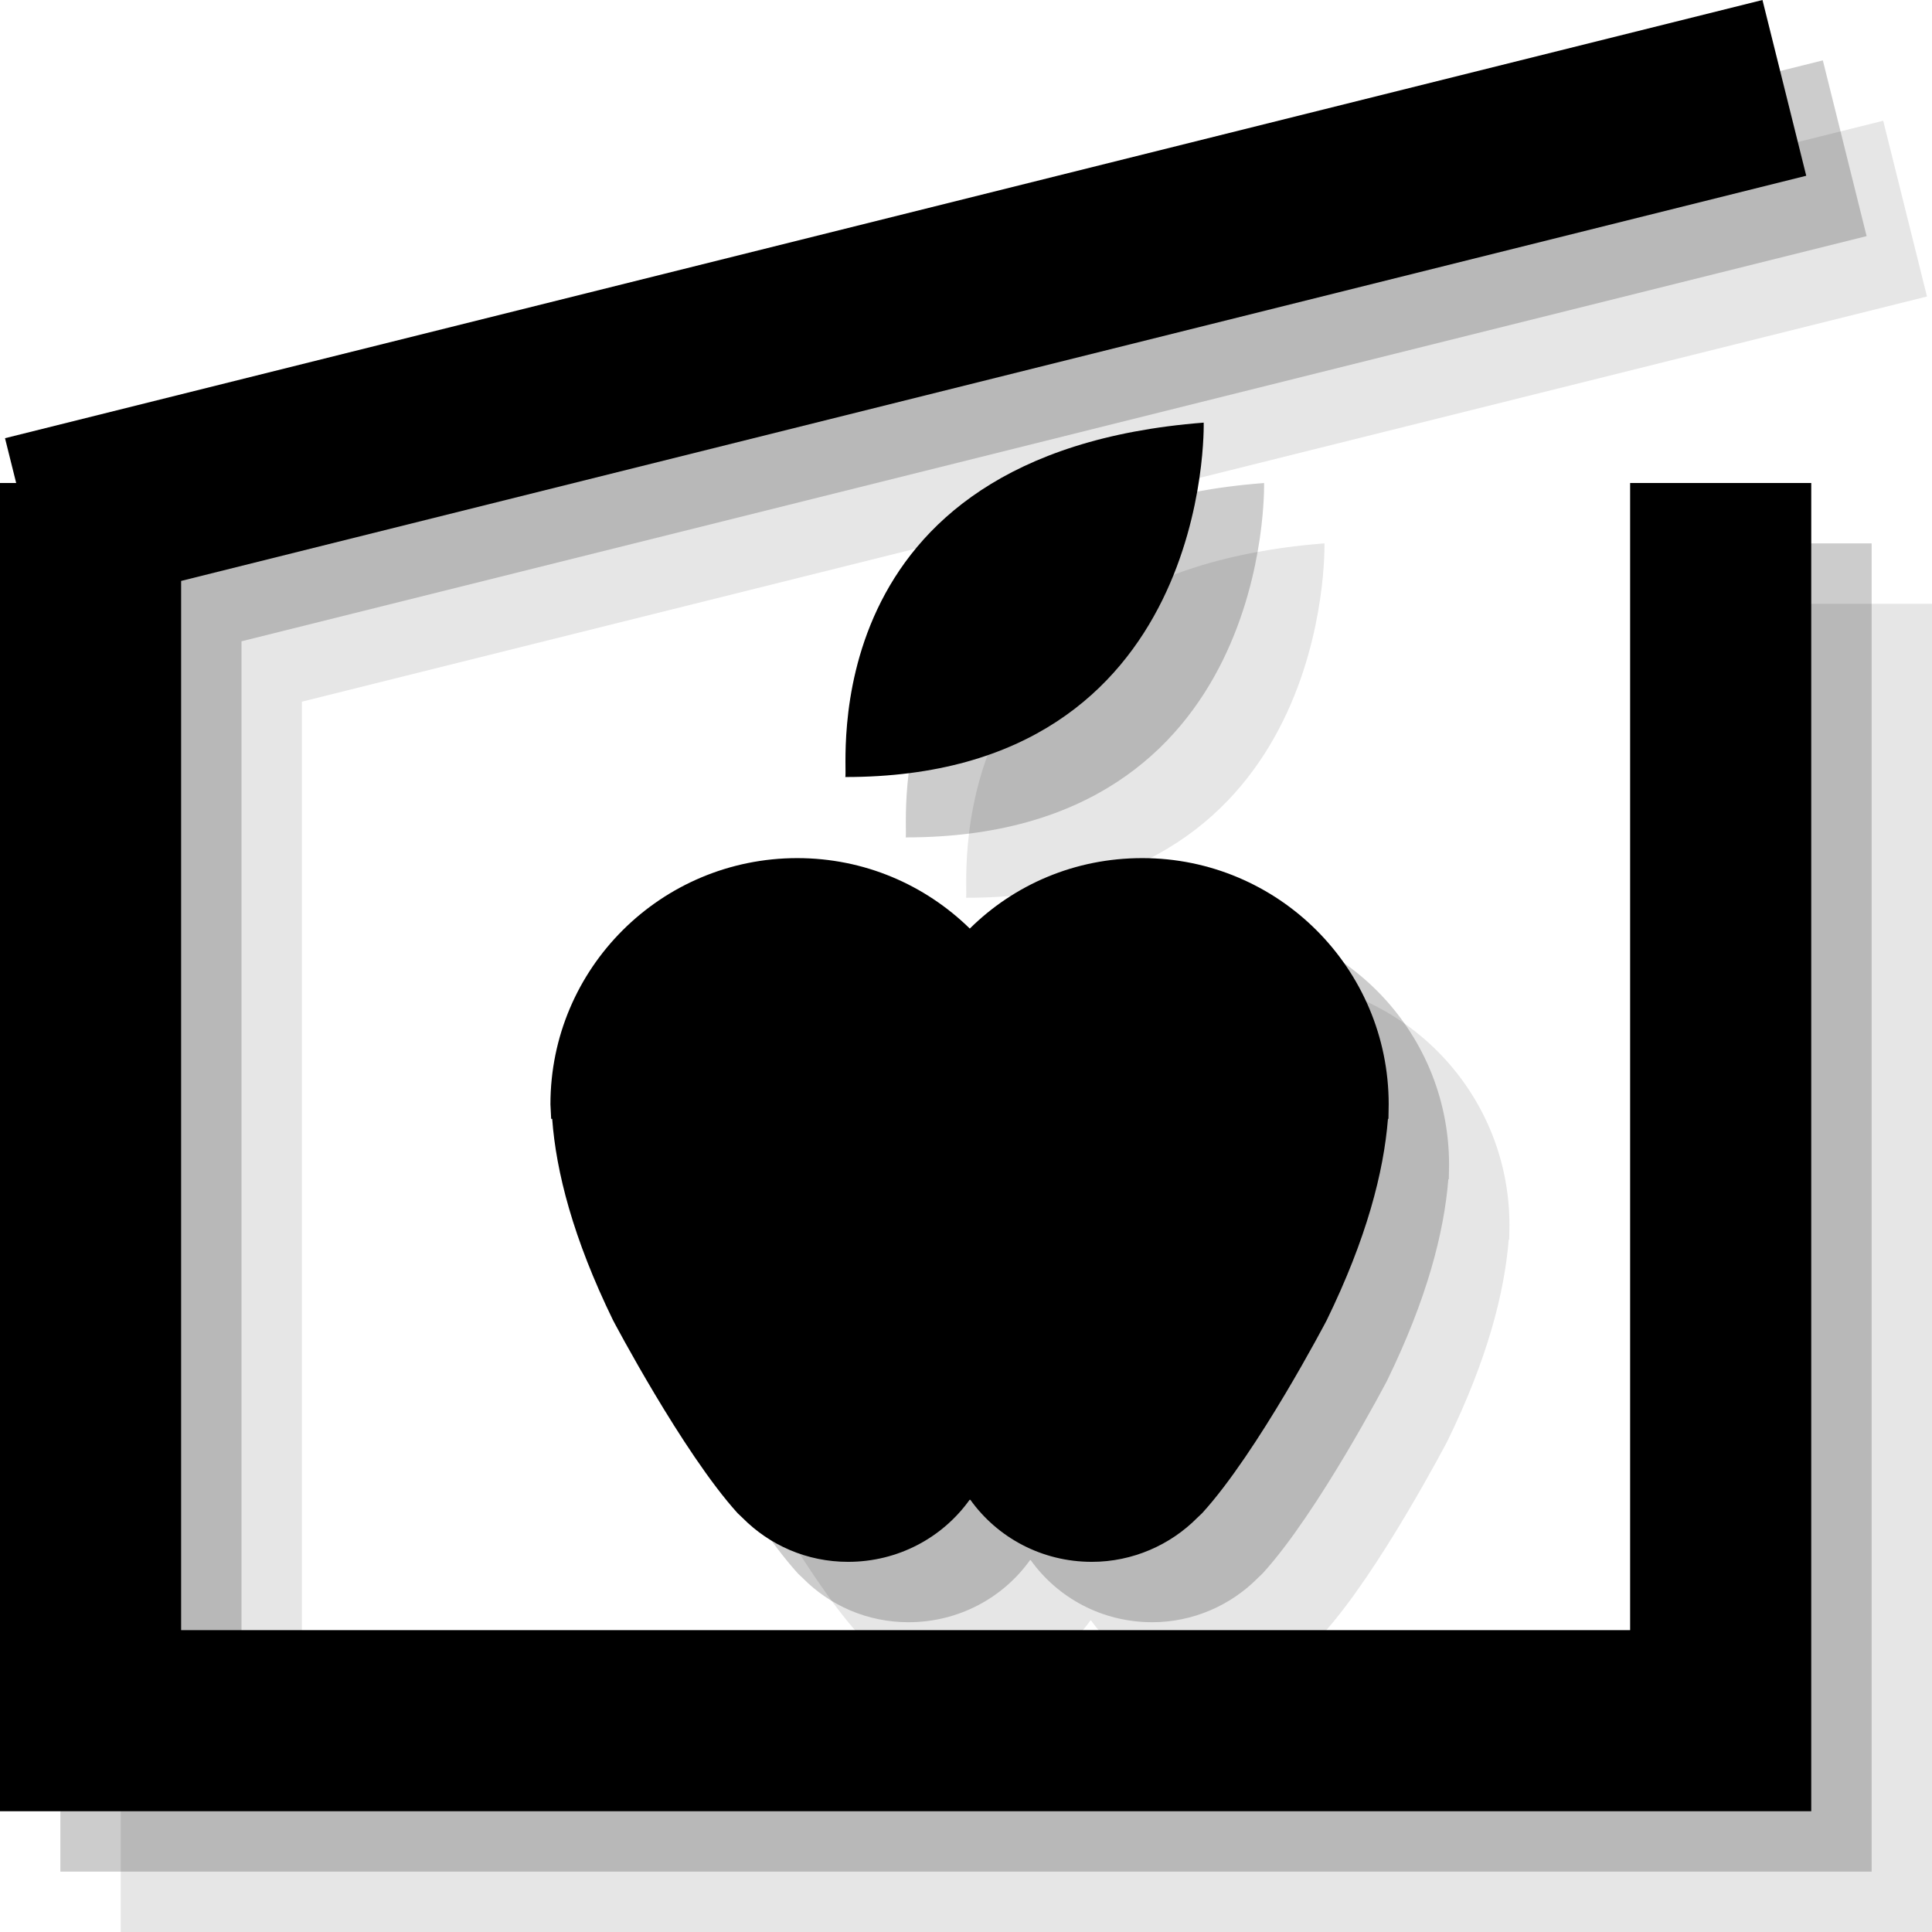 <?xml version="1.0" encoding="utf-8"?>
<!-- Generator: Adobe Illustrator 18.1.1, SVG Export Plug-In . SVG Version: 6.00 Build 0)  -->
<svg version="1.1" id="Layer_1" xmlns="http://www.w3.org/2000/svg" xmlns:xlink="http://www.w3.org/1999/xlink" x="0px" y="0px"
	 viewBox="0 0 32 32" enable-background="new 0 0 32 32" xml:space="preserve">
<polygon opacity="0.1" points="29,10 29,29 5,29 5,11.622 31.917,4.911 31.192,2 2.083,9.258 2.268,10 2,10 2,29 2,31.833 2,32 
	32,32 32,31.833 32,29 32,10 "/>
<g opacity="0.1">
	<path d="M21.937,9c0,0,0.156,5.874-5.937,5.87C16.061,14.78,15.375,9.51,21.937,9z"/>
	<path d="M18.063,17.38c0.736-0.728,1.74-1.167,2.856-1.167c2.25,0,4.082,1.823,4.082,4.078l-0.004,0.241h-0.008
		c-0.071,0.882-0.352,1.978-1.016,3.338c0,0-1.143,2.187-2.061,3.192l-0.083,0.079c-0.443,0.447-1.068,0.728-1.744,0.728
		c-0.831,0-1.566-0.403-2.013-1.028h-0.012c-0.447,0.625-1.183,1.028-2.013,1.028c-0.684,0-1.301-0.277-1.748-0.728l-0.083-0.079
		c-0.91-1.005-2.061-3.192-2.061-3.192c-0.664-1.361-0.945-2.464-1.009-3.338h-0.016l-0.012-0.241c0-2.255,1.831-4.078,4.09-4.078
		C16.315,16.214,17.319,16.653,18.063,17.38"/>
</g>
<polygon opacity="0.2" points="28,9 28,28 4,28 4,10.622 30.917,3.911 30.192,1 1.083,8.258 1.268,9 1,9 1,28 1,30.833 1,31 31,31 
	31,30.833 31,28 31,9 "/>
<g opacity="0.2">
	<path d="M20.937,8c0,0,0.156,5.874-5.937,5.87C15.061,13.78,14.375,8.51,20.937,8z"/>
	<path d="M17.063,16.38c0.736-0.728,1.74-1.167,2.856-1.167c2.25,0,4.082,1.823,4.082,4.078l-0.004,0.241h-0.008
		c-0.071,0.882-0.352,1.978-1.016,3.338c0,0-1.143,2.187-2.061,3.192l-0.083,0.079c-0.443,0.447-1.068,0.728-1.744,0.728
		c-0.831,0-1.566-0.403-2.013-1.028h-0.012c-0.447,0.625-1.183,1.028-2.013,1.028c-0.684,0-1.301-0.277-1.748-0.728l-0.083-0.079
		c-0.91-1.005-2.061-3.192-2.061-3.192c-0.664-1.361-0.945-2.464-1.009-3.338h-0.016l-0.012-0.241c0-2.255,1.831-4.078,4.09-4.078
		C15.315,15.214,16.319,15.653,17.063,16.38"/>
</g>
<polygon points="27,8 27,27 3,27 3,9.622 29.917,2.911 29.192,0 0.083,7.258 0.268,8 0,8 0,27 0,29.833 0,30 30,30 30,29.833 30,27 
	30,8 "/>
<g>
	<path d="M19.937,7c0,0,0.156,5.874-5.937,5.87C14.061,12.78,13.375,7.51,19.937,7z"/>
	<path d="M16.063,15.38c0.736-0.728,1.74-1.167,2.856-1.167c2.25,0,4.082,1.823,4.082,4.078l-0.004,0.241h-0.008
		c-0.071,0.882-0.352,1.978-1.016,3.338c0,0-1.143,2.187-2.061,3.192l-0.083,0.079c-0.443,0.447-1.068,0.728-1.744,0.728
		c-0.831,0-1.566-0.403-2.013-1.028h-0.012c-0.447,0.625-1.183,1.028-2.013,1.028c-0.684,0-1.301-0.277-1.748-0.728l-0.083-0.079
		c-0.91-1.005-2.061-3.192-2.061-3.192c-0.664-1.361-0.945-2.464-1.009-3.338H9.129l-0.012-0.241c0-2.255,1.831-4.078,4.09-4.078
		C14.315,14.214,15.319,14.653,16.063,15.38"/>
</g>
</svg>
